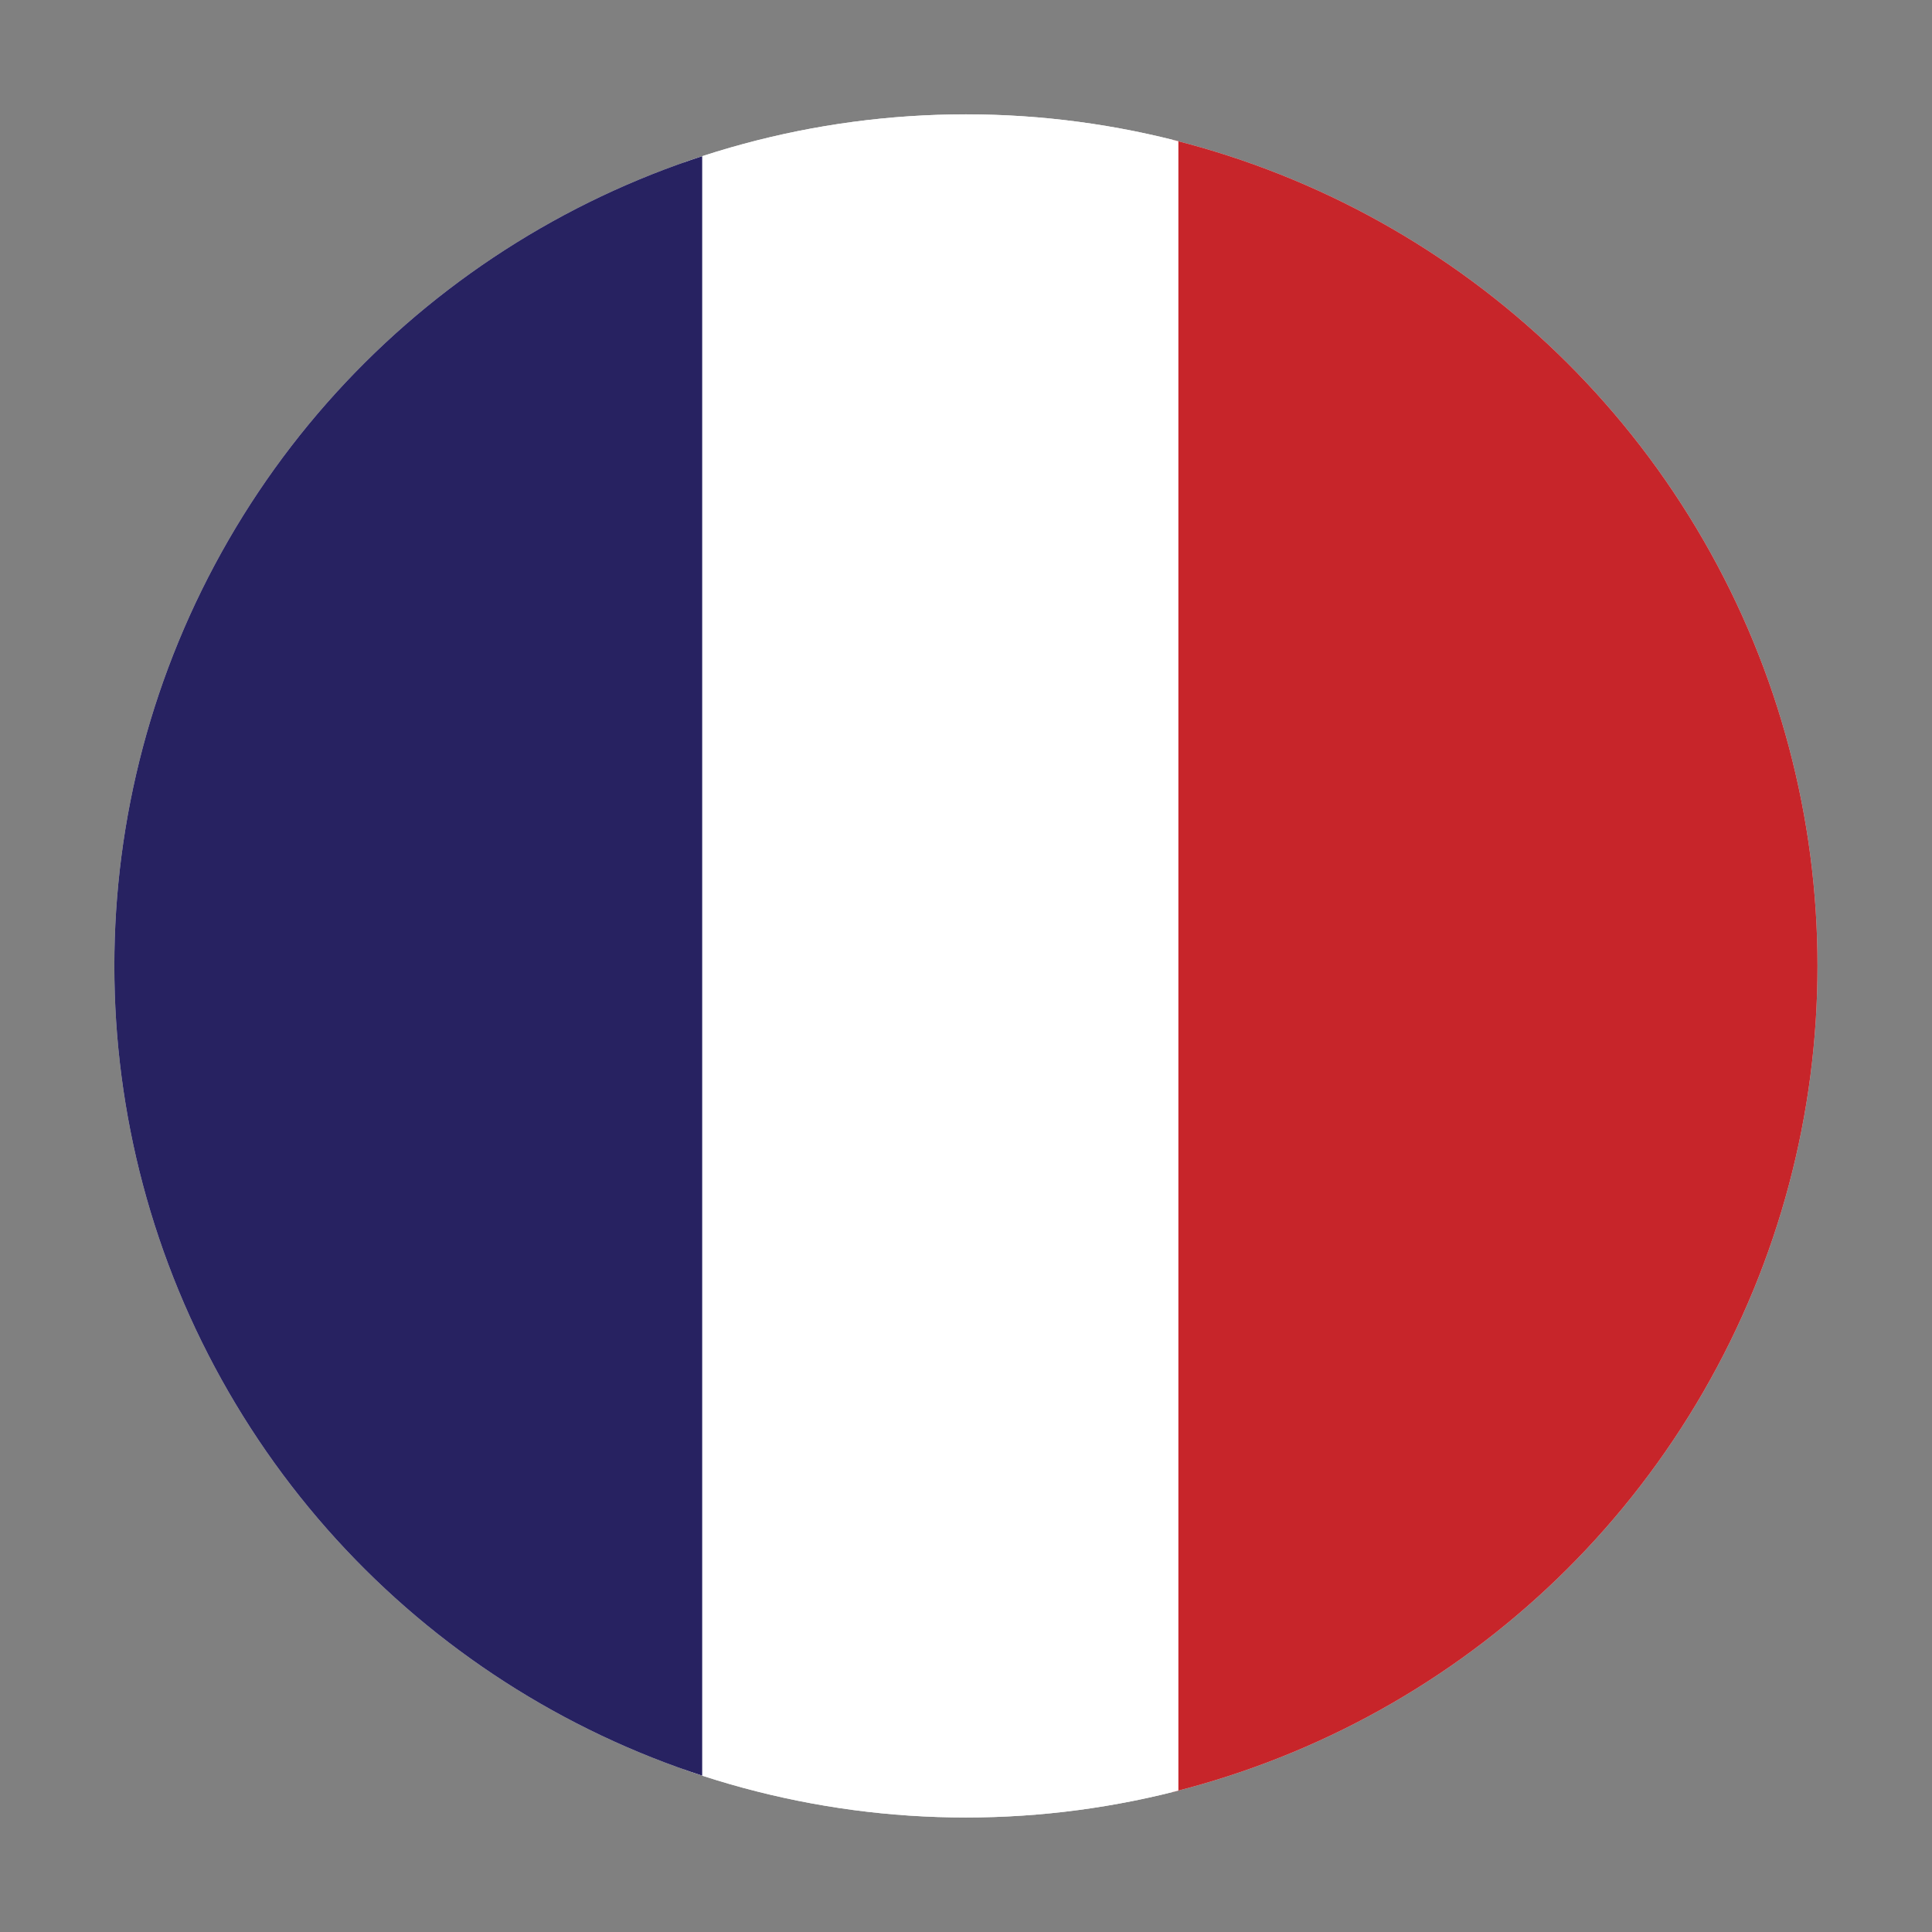 <?xml version="1.0" encoding="UTF-8" standalone="no"?>
<!DOCTYPE svg PUBLIC "-//W3C//DTD SVG 1.1//EN" "http://www.w3.org/Graphics/SVG/1.1/DTD/svg11.dtd">
<svg width="100%" height="100%" viewBox="0 0 8334 8334" version="1.1" xmlns="http://www.w3.org/2000/svg" xmlns:xlink="http://www.w3.org/1999/xlink" xml:space="preserve" xmlns:serif="http://www.serif.com/" style="fill-rule:evenodd;clip-rule:evenodd;stroke-linejoin:round;stroke-miterlimit:2;">
    <rect x="0" y="0" width="8334" height="8334" fill="#808080" stroke="none"/>
    <g transform="matrix(6.12323e-17,1,-1,6.12323e-17,8467.14,114.771)">
        <circle cx="4051.9" cy="4300.48" r="3673.43" style="fill:rgb(235,235,235);"/>
        <clipPath id="_clip1">
            <circle cx="4051.9" cy="4300.48" r="3673.43"/>
        </clipPath>
        <g clip-path="url(#_clip1)">
            <g transform="matrix(11.711,0,0,11.711,-7261.35,-15257)">
                <rect x="605.021" y="1351.32" width="896.544" height="242.662" style="fill:rgb(199,37,42);"/>
            </g>
            <g transform="matrix(11.711,0,0,8.787,-7261.35,-8490.05)">
                <rect x="605.021" y="1351.32" width="896.544" height="242.662" style="fill:white;"/>
            </g>
            <g transform="matrix(11.711,0,0,10.96,-7261.35,-9372.34)">
                <rect x="605.021" y="1351.32" width="896.544" height="242.662" style="fill:rgb(39,34,97);"/>
            </g>
        </g>
    </g>
</svg>
